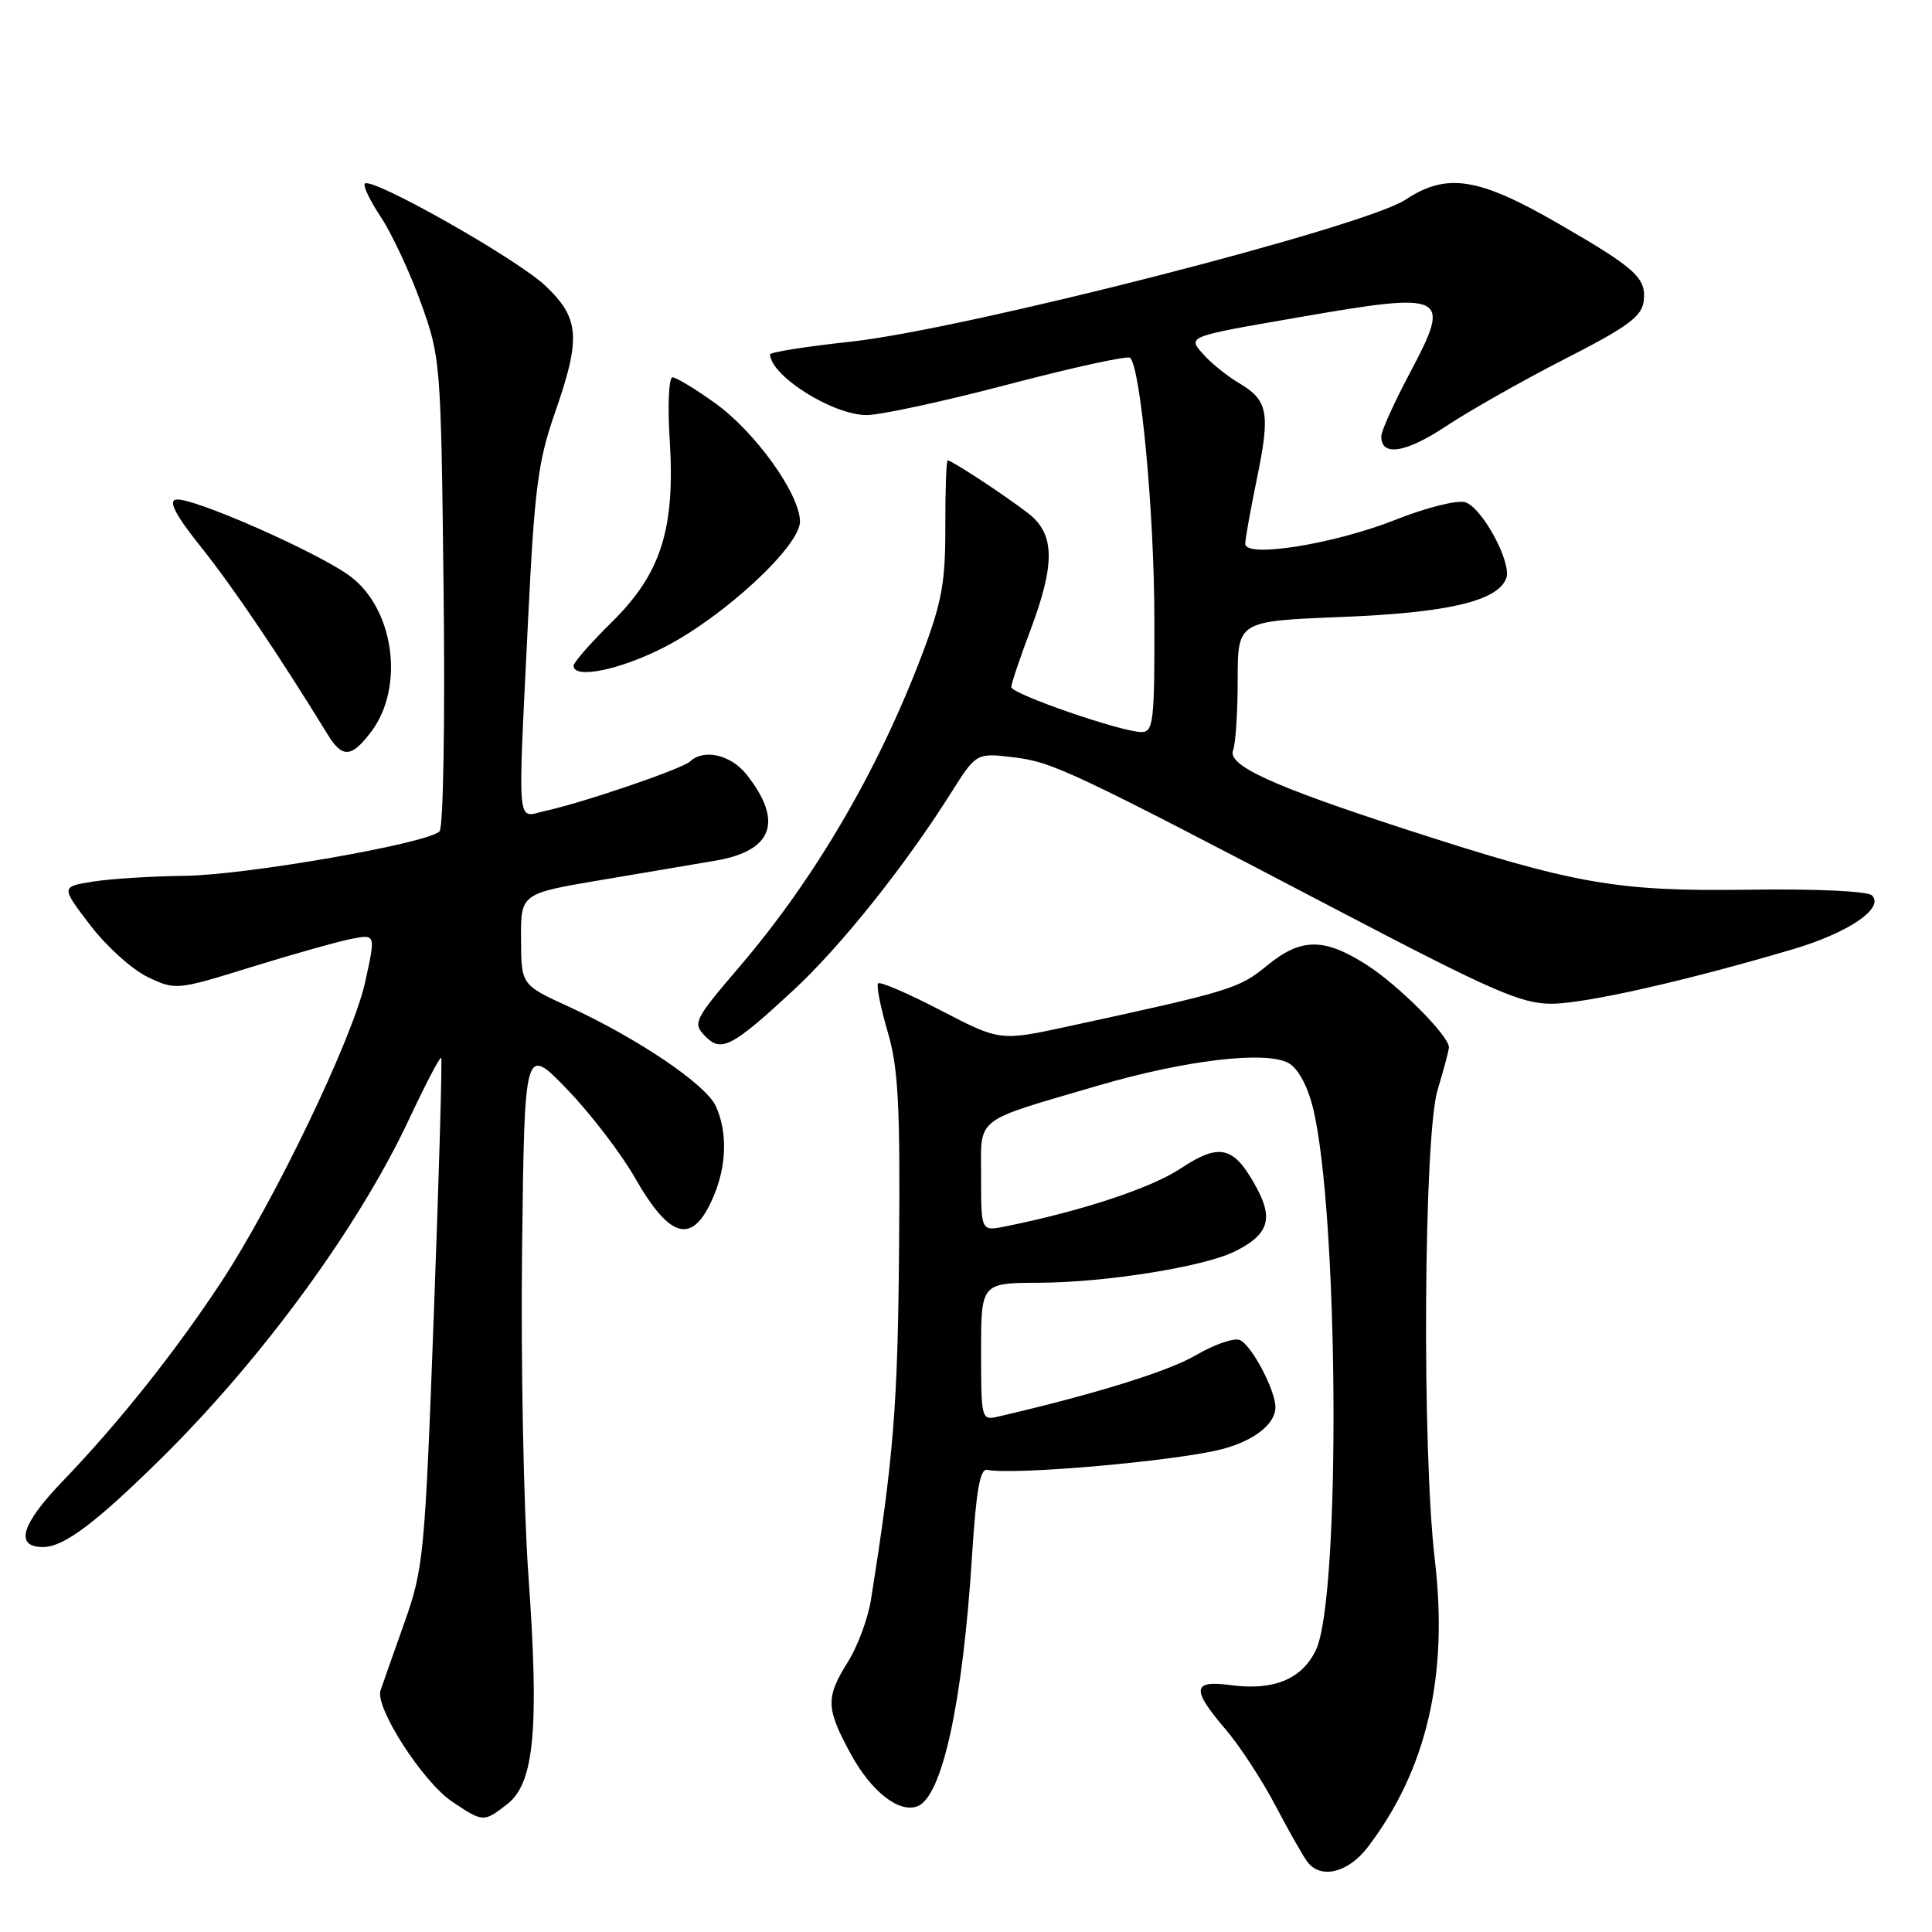 <?xml version="1.0" encoding="UTF-8" standalone="no"?>
<!DOCTYPE svg PUBLIC "-//W3C//DTD SVG 1.1//EN" "http://www.w3.org/Graphics/SVG/1.1/DTD/svg11.dtd" >
<svg xmlns="http://www.w3.org/2000/svg" xmlns:xlink="http://www.w3.org/1999/xlink" version="1.1" viewBox="0 0 256 256">
 <g >
 <path fill="currentColor"
d=" M 181.24 244.75 C 189.04 234.52 191.94 222.08 190.12 206.67 C 188.40 192.07 188.65 150.49 190.49 144.41 C 191.31 141.71 191.98 139.18 191.99 138.78 C 192.01 137.26 185.28 130.51 181.05 127.82 C 175.39 124.22 172.35 124.26 167.82 128.00 C 164.18 130.99 162.98 131.36 141.50 136.01 C 132.50 137.95 132.50 137.95 124.67 133.89 C 120.37 131.65 116.63 130.04 116.36 130.30 C 116.10 130.57 116.66 133.42 117.60 136.64 C 119.04 141.54 119.29 146.28 119.13 165.50 C 118.96 186.25 118.41 193.09 115.40 212.00 C 115.01 214.47 113.63 218.18 112.34 220.23 C 109.38 224.96 109.43 226.37 112.77 232.48 C 115.49 237.43 119.13 240.27 121.57 239.34 C 124.86 238.07 127.58 225.57 128.81 206.00 C 129.35 197.48 129.86 194.57 130.81 194.76 C 134.36 195.50 156.22 193.56 162.04 191.99 C 166.24 190.86 169.00 188.67 169.00 186.46 C 169.00 184.18 165.78 178.13 164.26 177.55 C 163.48 177.25 160.87 178.16 158.45 179.58 C 154.82 181.71 145.05 184.74 132.25 187.71 C 130.04 188.22 130.00 188.06 130.00 179.12 C 130.00 170.00 130.00 170.00 137.75 169.97 C 146.53 169.93 159.46 167.86 163.56 165.85 C 168.03 163.66 168.77 161.58 166.54 157.45 C 163.53 151.85 161.67 151.37 156.44 154.83 C 152.52 157.43 143.35 160.46 133.25 162.50 C 130.00 163.16 130.00 163.16 130.00 156.05 C 130.00 147.82 128.82 148.75 145.50 143.85 C 156.99 140.48 167.65 139.21 170.70 140.84 C 171.95 141.51 173.21 143.77 173.94 146.66 C 177.38 160.34 177.69 211.63 174.37 218.62 C 172.54 222.49 168.77 224.05 163.09 223.29 C 157.97 222.60 157.83 223.81 162.39 229.14 C 164.25 231.31 167.24 235.88 169.03 239.30 C 170.82 242.71 172.73 246.06 173.27 246.75 C 175.06 249.04 178.66 248.13 181.24 244.75 Z  M 67.27 239.01 C 70.80 236.22 71.46 228.98 70.02 208.79 C 69.38 199.83 69.00 180.35 69.18 165.50 C 69.50 138.50 69.50 138.50 75.12 144.31 C 78.21 147.51 82.26 152.79 84.12 156.04 C 88.86 164.34 91.84 165.01 94.60 158.41 C 96.30 154.34 96.39 149.95 94.85 146.57 C 93.54 143.69 84.47 137.57 75.29 133.35 C 69.07 130.50 69.07 130.50 69.04 124.45 C 69.00 118.40 69.00 118.40 79.75 116.59 C 85.66 115.59 92.44 114.44 94.82 114.04 C 102.41 112.74 103.82 108.85 98.95 102.66 C 96.87 100.02 93.28 99.17 91.45 100.89 C 90.40 101.88 77.33 106.34 72.25 107.45 C 68.39 108.29 68.59 110.63 69.99 81.80 C 70.82 64.87 71.30 61.10 73.47 54.88 C 77.01 44.76 76.83 42.19 72.25 37.85 C 68.49 34.29 49.26 23.41 48.34 24.33 C 48.07 24.60 49.04 26.61 50.49 28.80 C 51.94 31.00 54.32 36.10 55.78 40.15 C 58.39 47.40 58.43 47.91 58.78 78.38 C 58.98 95.58 58.74 109.66 58.24 110.16 C 56.64 111.76 32.66 115.95 24.50 116.05 C 20.10 116.10 14.60 116.45 12.28 116.82 C 8.07 117.50 8.07 117.50 11.97 122.61 C 14.11 125.41 17.54 128.50 19.59 129.47 C 23.27 131.22 23.41 131.21 33.40 128.11 C 38.96 126.39 44.91 124.72 46.64 124.39 C 49.78 123.79 49.78 123.79 48.38 130.15 C 46.75 137.56 36.35 159.21 29.23 170.00 C 23.18 179.18 15.66 188.62 8.32 196.25 C 2.80 201.97 1.90 205.01 5.72 204.99 C 8.45 204.98 12.63 201.85 21.30 193.31 C 34.74 180.06 47.51 162.59 54.21 148.29 C 56.39 143.64 58.30 139.99 58.46 140.17 C 58.61 140.35 58.18 155.57 57.49 174.00 C 56.30 206.08 56.13 207.82 53.59 215.00 C 52.12 219.12 50.70 223.18 50.42 224.00 C 49.67 226.25 56.02 236.11 59.90 238.72 C 64.03 241.49 64.10 241.49 67.27 239.01 Z  M 105.08 131.26 C 111.36 125.45 119.85 114.83 125.97 105.13 C 129.36 99.76 129.36 99.76 134.25 100.34 C 139.49 100.96 141.83 102.07 177.52 120.75 C 197.60 131.26 201.57 133.00 205.53 133.00 C 210.00 133.00 223.18 130.03 237.50 125.80 C 244.92 123.61 249.74 120.34 248.05 118.65 C 247.48 118.08 240.65 117.76 231.60 117.89 C 214.14 118.13 208.68 117.17 186.31 109.90 C 168.55 104.13 162.62 101.42 163.39 99.42 C 163.73 98.55 164.00 94.34 164.00 90.07 C 164.00 82.30 164.00 82.30 177.79 81.75 C 191.83 81.20 198.43 79.65 199.58 76.64 C 200.37 74.61 196.42 67.27 194.15 66.55 C 193.11 66.22 188.97 67.26 184.89 68.88 C 176.76 72.10 165.00 73.98 165.00 72.06 C 165.00 71.43 165.70 67.54 166.55 63.41 C 168.34 54.73 168.03 53.04 164.22 50.79 C 162.70 49.89 160.61 48.23 159.59 47.10 C 157.28 44.55 157.03 44.65 172.17 42.03 C 191.71 38.64 192.36 38.96 186.88 49.30 C 184.77 53.26 183.04 57.08 183.03 57.78 C 182.97 60.54 186.22 60.05 191.62 56.47 C 194.72 54.41 201.81 50.40 207.38 47.55 C 215.72 43.29 217.55 41.94 217.80 39.89 C 218.16 36.81 216.76 35.55 206.34 29.54 C 195.86 23.50 191.68 22.86 186.24 26.46 C 180.75 30.09 127.89 43.62 112.75 45.27 C 106.84 45.91 102.01 46.67 102.03 46.97 C 102.20 49.87 110.37 54.99 114.83 55.00 C 116.65 55.00 125.13 53.17 133.67 50.92 C 142.20 48.68 149.44 47.10 149.75 47.41 C 151.15 48.81 152.93 67.88 152.96 81.75 C 153.00 95.61 152.84 97.00 151.25 97.00 C 148.61 97.00 134.00 91.95 134.00 91.04 C 134.00 90.60 135.12 87.25 136.50 83.60 C 139.85 74.70 139.79 70.76 136.25 68.02 C 133.23 65.68 126.11 61.00 125.57 61.00 C 125.39 61.00 125.25 64.94 125.26 69.75 C 125.28 77.14 124.81 79.77 122.20 86.67 C 116.40 102.00 108.02 116.35 98.07 128.00 C 91.87 135.25 91.72 135.58 93.56 137.42 C 95.60 139.45 97.11 138.64 105.08 131.26 Z  M 49.22 96.91 C 53.61 91.03 52.24 80.81 46.49 76.42 C 42.36 73.28 25.35 65.78 23.30 66.20 C 22.29 66.41 23.31 68.33 26.67 72.53 C 30.83 77.72 37.05 86.94 43.41 97.31 C 45.36 100.51 46.59 100.42 49.22 96.91 Z  M 88.04 85.75 C 95.94 81.69 106.00 72.37 106.00 69.11 C 106.00 65.50 100.11 57.27 94.80 53.45 C 92.16 51.55 89.60 50.00 89.11 50.00 C 88.62 50.00 88.45 53.74 88.74 58.30 C 89.48 70.10 87.59 76.02 81.04 82.46 C 78.27 85.19 76.00 87.78 76.00 88.21 C 76.00 90.03 82.16 88.77 88.04 85.75 Z "/>
</g>
</svg>